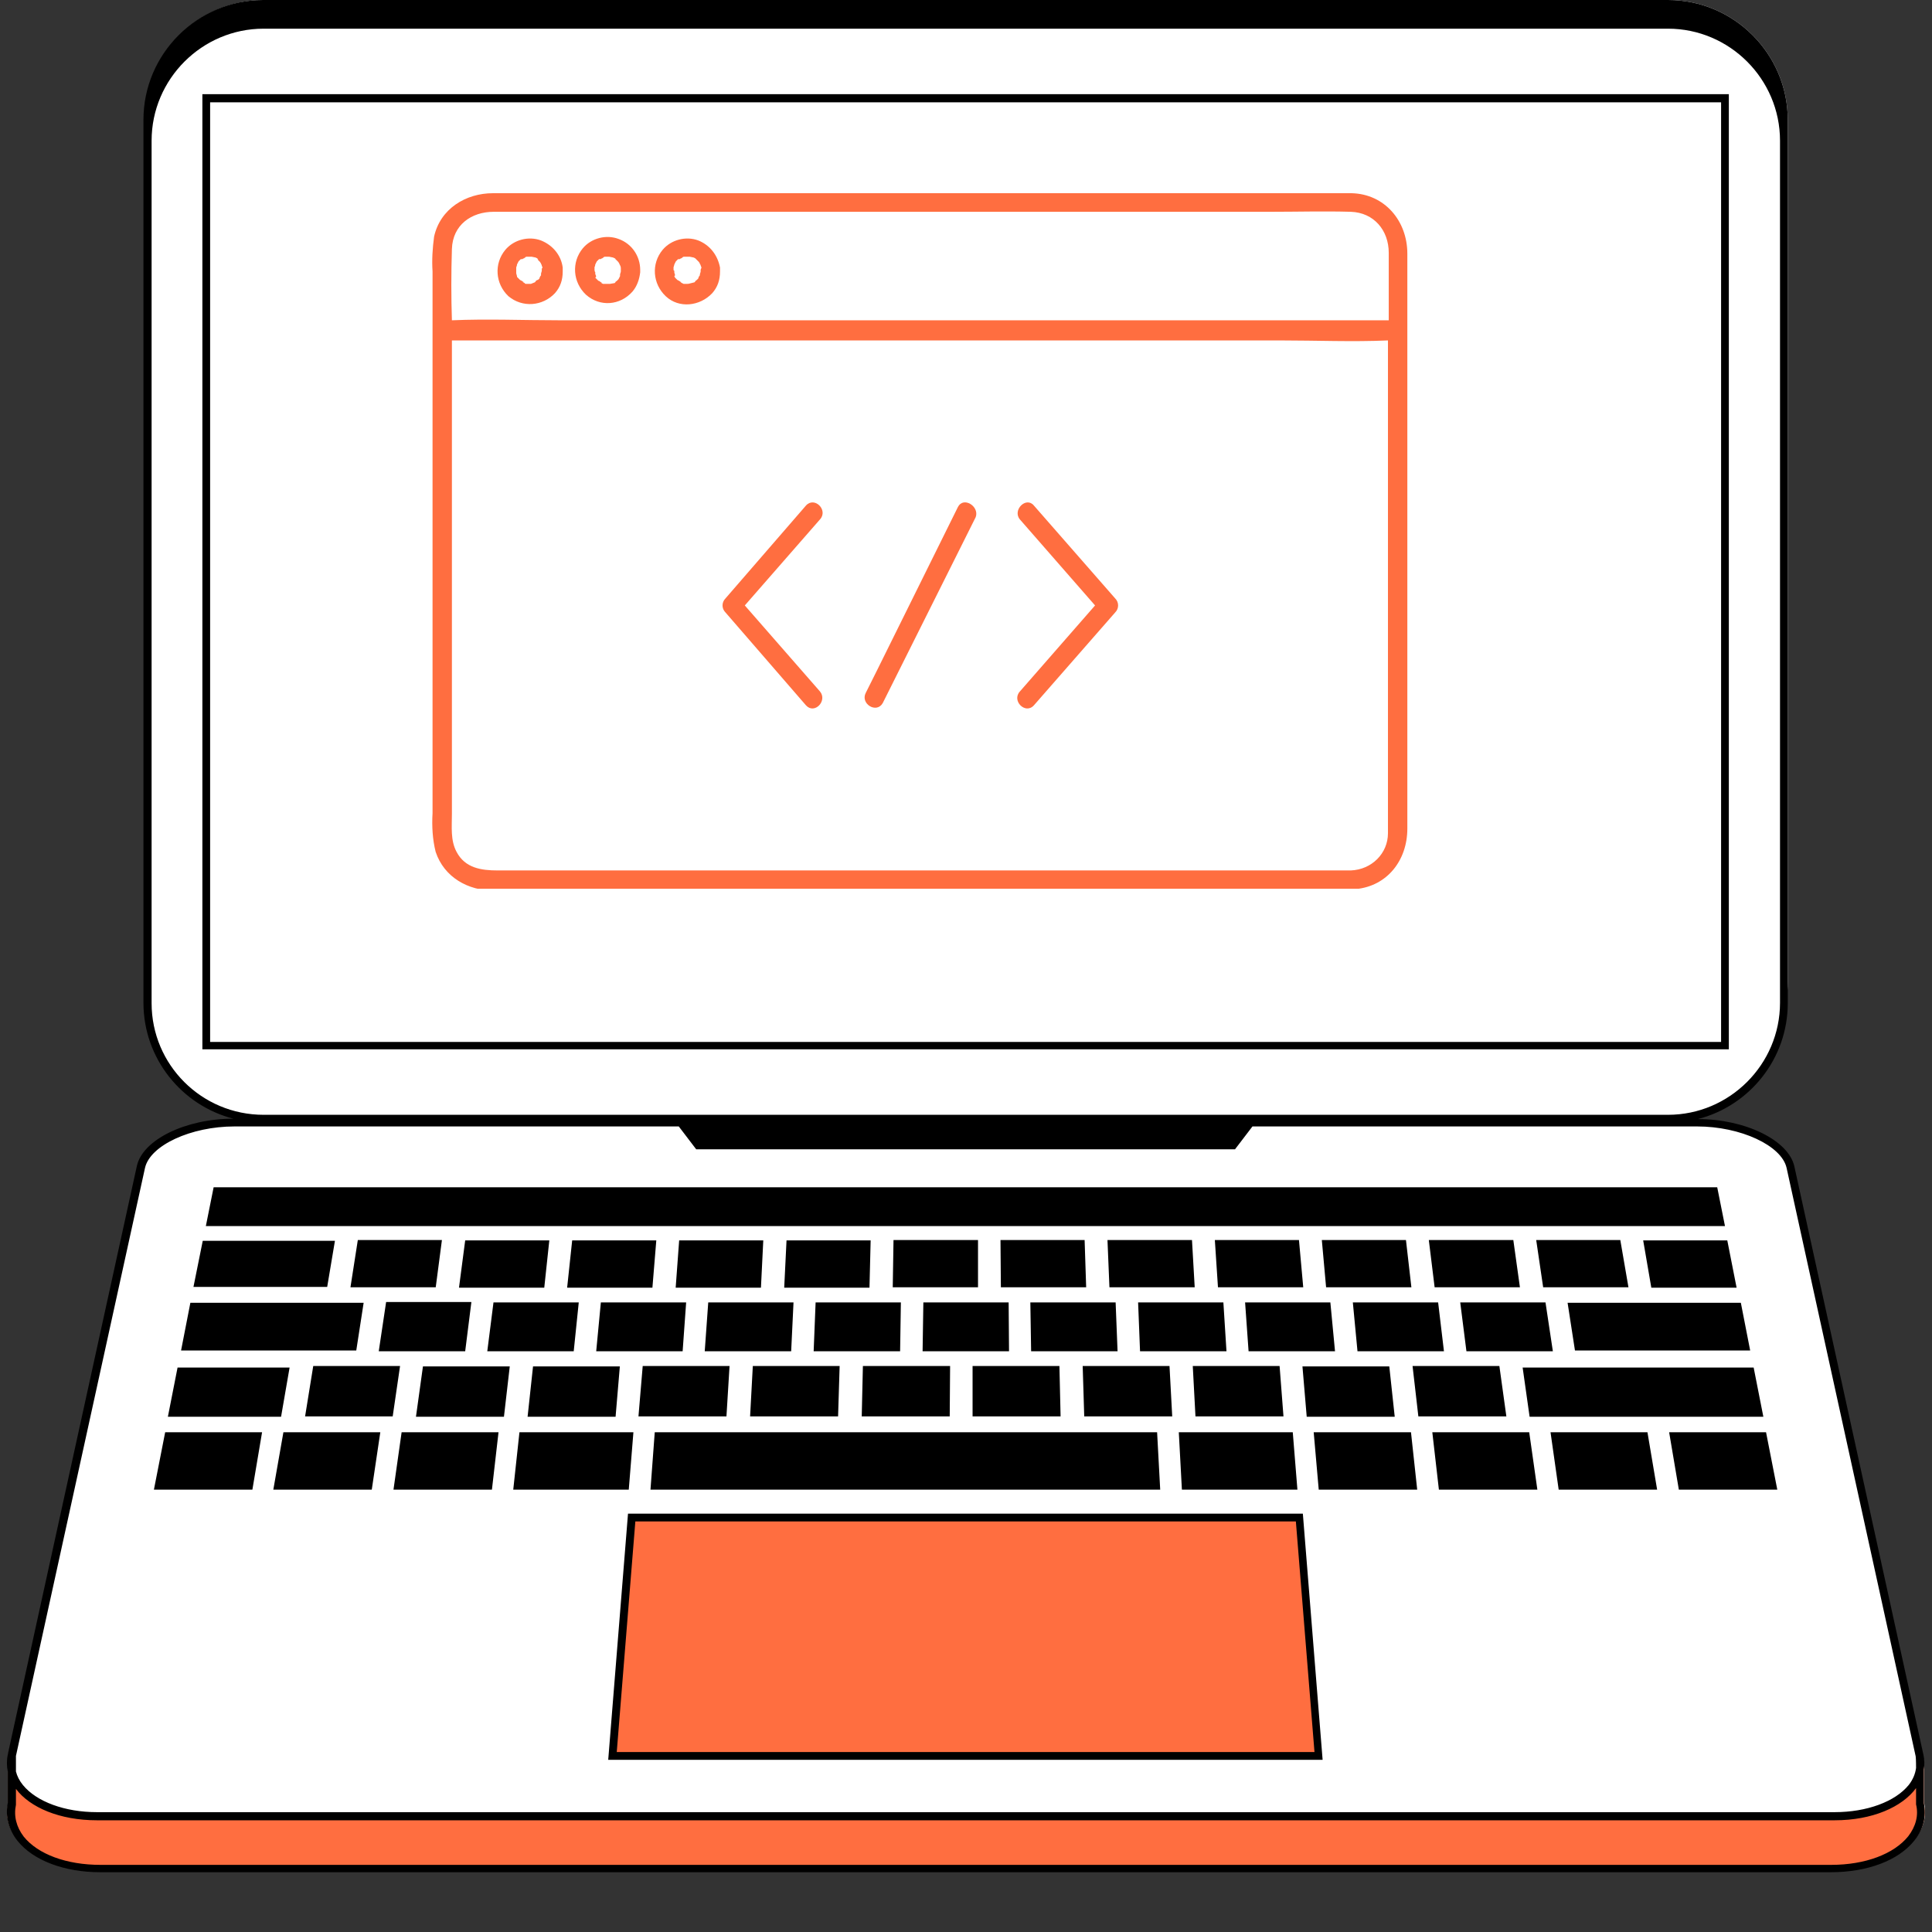 <svg xmlns="http://www.w3.org/2000/svg" xmlns:xlink="http://www.w3.org/1999/xlink" width="500" zoomAndPan="magnify" viewBox="0 0 375 375" height="500" preserveAspectRatio="xMidYMid meet" version="1.0"><rect x="0" y="0" width="375" height="375" fill="#333333" stroke="none"/><defs><clipPath id="ac02df1c40"><path d="M 1 0 L 374 0 L 374 363.75 L 1 363.75 Z M 1 0 " clip-rule="nonzero"/></clipPath><clipPath id="2e5d6500d9"><path d="M 83.762 37.5 L 273.512 37.5 L 273.512 172.5 L 83.762 172.5 Z M 83.762 37.5 " clip-rule="nonzero"/></clipPath></defs><path fill="#ffffff" d="M 356.109 362.723 L 18.816 362.723 C 7.758 362.723 0.082 357.004 1.586 350.082 L 1.586 340.602 L 10.918 301.629 L 27.395 226.539 C 28.449 221.801 36.574 217.965 45.527 217.965 L 51.168 217.211 C 39.508 217.211 29.875 208.258 28.824 196.898 C 28.297 194.941 27.996 192.836 27.996 190.727 L 27.996 23.25 C 27.996 10.457 38.453 0 51.246 0 L 323.754 0 C 336.547 0 347.004 10.457 347.004 23.25 L 347.004 190.652 C 347.004 192.758 346.703 194.867 346.176 196.82 C 345.125 208.258 335.492 217.137 323.832 217.137 L 329.473 217.887 C 338.426 217.887 346.551 221.727 347.605 226.465 L 366.113 310.883 L 373.488 342.031 L 373.488 350.008 C 374.918 357.004 367.168 362.723 356.109 362.723 Z M 356.109 362.723 " fill-opacity="1" fill-rule="nonzero"/><path fill="#ff6e40" d="M 373.414 350.082 L 373.414 342.105 L 366.039 310.957 L 372.586 340.75 C 373.035 342.934 372.508 345.117 371.004 346.922 C 368.223 350.383 362.652 352.414 356.031 352.414 L 18.816 352.414 C 12.195 352.414 6.629 350.383 3.844 346.922 C 2.34 345.039 1.812 342.934 2.266 340.75 L 10.84 301.629 L 1.586 340.602 L 1.586 350.082 C 0.082 357.004 7.758 362.723 18.816 362.723 L 356.109 362.723 C 367.168 362.723 374.918 357.004 373.414 350.082 Z M 373.414 350.082 " fill-opacity="1" fill-rule="nonzero"/><path fill="#ffffff" d="M 334.816 202.918 L 40.035 202.918 L 40.035 19.035 L 334.816 19.035 Z M 334.816 202.918 " fill-opacity="1" fill-rule="nonzero"/><path fill="#ff6e40" d="M 255.965 340.828 L 118.883 340.828 L 122.645 294.555 L 252.203 294.555 Z M 255.965 340.828 " fill-opacity="1" fill-rule="nonzero"/><g clip-path="url(#ac02df1c40)"><path fill="#000000" d="M 225.195 289.141 L 126.258 289.141 L 127.086 278.004 L 224.594 278.004 Z M 221.281 262.277 L 238.059 262.277 L 237.457 252.801 L 220.906 252.801 Z M 235.801 240.688 L 236.406 249.863 L 252.957 249.863 L 252.129 240.688 Z M 194.195 240.688 L 194.27 249.863 L 210.824 249.863 L 210.523 240.688 Z M 248.367 265.137 L 231.516 265.137 L 232.039 274.918 L 249.121 274.918 Z M 200.141 262.277 L 216.918 262.277 L 216.543 252.801 L 199.988 252.801 Z M 227 265.137 L 210.148 265.137 L 210.449 274.918 L 227.527 274.918 Z M 214.961 240.688 L 215.34 249.863 L 231.891 249.863 L 231.363 240.688 Z M 205.633 265.137 L 188.777 265.137 L 188.777 274.918 L 205.859 274.918 Z M 146.121 265.137 L 145.594 274.918 L 162.672 274.918 L 162.973 265.137 Z M 167.488 265.137 L 167.262 274.918 L 184.34 274.918 L 184.414 265.137 Z M 91.496 252.723 L 74.945 252.723 L 73.516 262.277 L 90.293 262.277 Z M 179.074 262.277 L 195.852 262.277 L 195.777 252.801 L 179.223 252.801 Z M 60.801 265.137 L 59.219 274.918 L 76.223 274.918 L 77.652 265.137 Z M 85.777 240.688 L 69.453 240.688 L 68.023 249.863 L 84.574 249.863 Z M 335.566 203.668 L 39.281 203.668 L 39.281 18.281 L 335.566 18.281 Z M 334.062 19.863 L 40.785 19.863 L 40.785 202.238 L 334.062 202.238 Z M 284.633 262.277 L 301.41 262.277 L 299.98 252.801 L 283.43 252.801 Z M 53.051 289.141 L 72.16 289.141 L 73.816 278.004 L 55.008 278.004 Z M 229.406 289.141 L 251.828 289.141 L 250.926 278.004 L 228.805 278.004 Z M 256.566 240.688 L 257.395 249.863 L 273.949 249.863 L 272.895 240.688 Z M 253.633 274.992 L 270.715 274.992 L 269.66 265.215 L 252.805 265.215 Z M 242.348 262.277 L 259.125 262.277 L 258.223 252.801 L 241.672 252.801 Z M 263.488 262.277 L 280.27 262.277 L 279.141 252.801 L 262.586 252.801 Z M 277.332 240.688 L 278.461 249.863 L 295.016 249.863 L 293.734 240.688 Z M 314.5 240.688 L 298.176 240.688 L 299.527 249.863 L 316.082 249.863 Z M 141.605 265.137 L 124.75 265.137 L 123.926 274.918 L 141.004 274.918 Z M 173.43 240.688 L 173.281 249.863 L 189.832 249.863 L 189.832 240.688 Z M 300.957 278.004 L 302.539 289.141 L 321.648 289.141 L 319.77 278.004 Z M 296.895 274.992 L 342.266 274.992 L 340.383 265.438 L 295.543 265.438 Z M 325.863 289.141 L 344.973 289.141 L 342.789 278.004 L 323.98 278.004 Z M 291.027 265.137 L 274.176 265.137 L 275.301 274.918 L 292.383 274.918 Z M 278.012 278.004 L 279.289 289.141 L 298.402 289.141 L 296.82 278.004 Z M 254.988 278.004 L 255.965 289.141 L 275.078 289.141 L 273.871 278.004 Z M 320.52 249.941 L 337.074 249.941 L 335.266 240.762 L 318.941 240.762 Z M 50.867 278.004 L 32.059 278.004 L 29.875 289.141 L 48.988 289.141 Z M 70.582 252.875 L 36.949 252.875 L 35.145 262.129 L 69.152 262.129 Z M 56.211 265.438 L 34.465 265.438 L 32.586 274.992 L 54.555 274.992 Z M 65.012 240.836 L 39.355 240.836 L 37.551 249.789 L 63.508 249.789 Z M 333.312 230.453 L 41.465 230.453 L 39.957 237.977 L 334.816 237.977 Z M 305.699 262.129 L 339.707 262.129 L 337.898 252.875 L 304.27 252.875 Z M 131.148 249.941 L 147.699 249.941 L 148.152 240.762 L 131.824 240.762 Z M 115.723 262.277 L 132.5 262.277 L 133.18 252.801 L 116.625 252.801 Z M 136.789 262.277 L 153.566 262.277 L 154.02 252.801 L 137.469 252.801 Z M 102.406 274.992 L 119.484 274.992 L 120.312 265.215 L 103.461 265.215 Z M 152.215 249.941 L 168.766 249.941 L 168.992 240.762 L 152.664 240.762 Z M 157.93 262.277 L 174.711 262.277 L 174.859 252.801 L 158.309 252.801 Z M 80.738 274.992 L 97.816 274.992 L 98.945 265.215 L 82.094 265.215 Z M 252.883 293.805 L 256.719 341.578 L 118.055 341.578 L 121.895 293.805 Z M 255.141 340.074 L 251.527 295.309 L 123.32 295.309 L 119.711 340.074 Z M 122.945 278.004 L 100.824 278.004 L 99.621 289.141 L 122.043 289.141 Z M 110.082 249.941 L 126.633 249.941 L 127.387 240.762 L 111.059 240.762 Z M 76.375 289.141 L 95.484 289.141 L 96.762 278.004 L 77.953 278.004 Z M 89.09 249.941 L 105.641 249.941 L 106.621 240.762 L 90.293 240.762 Z M 94.582 262.277 L 111.359 262.277 L 112.336 252.801 L 95.785 252.801 Z M 371.531 357.305 C 368.445 361.141 362.43 363.398 355.355 363.398 L 19.492 363.398 C 12.496 363.398 6.477 361.141 3.395 357.305 C 1.664 355.121 0.984 352.562 1.512 349.93 L 1.512 343.836 C 1.285 342.785 1.285 341.656 1.512 340.527 L 26.566 226.316 C 27.695 221.199 36.047 217.137 45.301 217.137 C 35.293 214.578 27.844 205.473 27.844 194.641 L 27.844 23.25 C 27.844 10.457 38.305 0 51.094 0 L 323.754 0 C 336.547 0 347.004 10.457 347.004 23.25 L 347.004 194.715 C 347.004 205.551 339.555 214.652 329.551 217.211 C 338.805 217.211 347.156 221.348 348.281 226.391 L 373.336 340.602 C 373.562 341.578 373.562 342.559 373.414 343.461 L 373.414 350.008 C 373.938 352.562 373.336 355.121 371.531 357.305 Z M 51.168 216.383 L 323.754 216.383 C 335.719 216.383 345.5 206.602 345.5 194.641 L 345.5 27.312 C 345.5 15.348 335.719 5.566 323.754 5.566 L 51.168 5.566 C 39.207 5.566 29.426 15.348 29.426 27.312 L 29.426 194.715 C 29.426 206.68 39.133 216.383 51.168 216.383 Z M 3.094 340.828 L 3.094 343.836 C 3.316 344.738 3.77 345.641 4.445 346.469 C 7.078 349.707 12.57 351.738 18.816 351.738 L 356.109 351.738 C 362.352 351.738 367.844 349.707 370.477 346.469 C 371.305 345.418 371.758 344.289 371.906 343.16 C 371.906 343.16 371.906 341.355 371.832 340.902 L 346.777 226.691 C 345.801 222.328 337.824 218.641 329.398 218.641 L 243.102 218.641 L 239.715 223.078 L 135.133 223.078 L 131.75 218.641 L 45.527 218.641 C 37.023 218.641 29.125 222.328 28.145 226.691 Z M 371.906 350.23 L 371.906 347.07 C 369.199 350.758 363.406 353.316 356.109 353.316 L 18.816 353.316 C 11.594 353.316 5.801 350.832 3.094 347.223 L 3.094 350.309 C 2.641 352.488 3.168 354.594 4.598 356.477 C 7.379 359.938 12.949 361.969 19.492 361.969 L 355.43 361.969 C 362.051 361.969 367.621 359.863 370.402 356.402 C 371.832 354.52 372.434 352.414 371.906 350.23 Z M 371.906 350.23 " fill-opacity="1" fill-rule="nonzero"/></g><g clip-path="url(#2e5d6500d9)"><path fill="#ff6e40" d="M 262.332 37.5 C 261.129 37.5 259.926 37.5 258.723 37.5 L 95.688 37.5 C 90.422 37.5 85.461 40.508 84.258 45.922 C 83.957 48.18 83.805 50.434 83.957 52.691 L 83.957 157.824 C 83.805 160.379 83.957 162.938 84.559 165.344 C 86.211 170.305 90.875 172.863 95.836 172.863 L 262.332 172.863 C 262.633 172.863 262.934 172.711 263.234 172.562 C 269.254 171.961 273.164 166.996 273.164 160.832 L 273.164 49.23 C 273.164 42.914 268.801 37.652 262.332 37.5 Z M 87.715 48.328 C 87.867 43.668 91.477 41.109 95.836 41.109 L 246.691 41.109 C 251.805 41.109 257.07 40.961 262.184 41.109 C 266.695 41.262 269.555 44.719 269.555 49.082 L 269.555 62.168 L 108.621 62.168 C 101.551 62.168 94.633 61.867 87.715 62.168 C 87.566 57.652 87.566 52.992 87.715 48.328 Z M 269.402 161.734 C 269.402 165.645 266.246 168.801 262.184 168.953 C 262.031 168.953 261.883 168.953 261.883 168.953 L 96.59 168.953 C 93.43 168.953 90.273 168.5 88.617 165.344 C 87.414 163.086 87.715 160.531 87.715 157.973 L 87.715 67.582 C 87.715 67.129 87.715 66.527 87.715 66.078 L 248.496 66.078 C 255.566 66.078 262.484 66.379 269.402 66.078 L 269.402 160.23 C 269.402 160.68 269.402 161.281 269.402 161.734 Z M 269.402 161.734 " fill-opacity="1" fill-rule="nonzero"/></g><path fill="#ff6e40" d="M 100.348 53.441 C 100.348 53.293 100.199 53.293 100.348 53.441 Z M 100.348 53.441 " fill-opacity="1" fill-rule="nonzero"/><path fill="#ff6e40" d="M 107.719 56.902 C 108.773 55.699 109.223 54.344 109.223 52.691 C 109.223 52.391 109.223 52.238 109.223 51.938 C 108.922 49.531 107.27 47.578 105.012 46.676 C 102.605 45.773 99.746 46.523 98.094 48.48 C 95.836 51.188 96.137 55.098 98.695 57.504 C 101.402 59.758 105.312 59.457 107.719 56.902 Z M 105.465 52.238 C 105.465 52.238 105.465 52.391 105.465 52.238 C 105.465 52.391 105.465 52.391 105.465 52.391 C 105.465 52.391 105.465 52.391 105.465 52.238 Z M 100.199 52.238 C 100.199 52.09 100.199 52.09 100.199 51.938 C 100.199 51.789 100.348 51.637 100.348 51.336 L 100.5 51.035 L 100.648 50.734 C 100.801 50.586 100.949 50.434 101.102 50.285 L 101.25 50.285 C 101.102 50.434 101.25 50.285 101.402 50.285 C 101.551 50.133 101.852 50.133 102.004 49.984 C 102.004 49.984 101.551 50.133 101.852 49.984 L 102.152 49.832 L 102.453 49.832 C 102.453 49.832 102.453 49.832 102.605 49.832 C 102.605 49.832 102.754 49.832 102.754 49.832 L 103.207 49.832 L 103.957 49.984 C 104.258 50.133 104.258 50.133 104.258 50.133 L 104.559 50.434 C 104.41 50.285 104.258 50.285 104.41 50.434 L 104.859 50.887 C 104.859 51.035 105.012 51.035 105.012 51.188 L 105.16 51.488 C 105.16 51.637 105.16 51.789 105.312 51.789 C 105.312 51.938 105.16 52.09 105.16 52.238 C 105.16 52.391 105.16 52.391 105.16 52.539 C 105.16 52.691 105.012 52.992 105.012 53.141 C 105.012 53.141 105.012 53.293 105.012 53.293 C 105.012 53.293 105.012 53.293 105.012 53.441 C 104.859 53.594 104.711 53.895 104.711 54.043 C 104.711 54.043 104.559 54.195 104.559 54.195 C 104.559 54.195 104.41 54.344 104.41 54.344 L 104.258 54.344 C 104.109 54.496 104.109 54.496 104.258 54.344 C 104.109 54.496 103.957 54.496 103.957 54.645 L 103.809 54.797 L 103.055 55.098 C 102.906 55.098 102.906 55.098 102.754 55.098 L 102.152 55.098 C 102.004 55.098 101.852 55.098 101.852 54.945 L 101.551 54.797 C 101.25 54.645 101.703 54.797 101.703 54.797 C 101.703 54.797 101.25 54.496 101.25 54.496 L 100.949 54.344 C 100.949 54.344 100.5 53.895 100.5 53.895 L 100.348 53.742 L 100.348 53.441 C 100.348 53.441 100.348 53.594 100.348 53.594 C 100.348 53.594 100.199 53.141 100.199 52.992 Z M 100.199 52.238 " fill-opacity="1" fill-rule="nonzero"/><path fill="#ff6e40" d="M 122.758 56.602 C 123.66 55.547 124.113 54.195 124.262 52.84 C 124.262 52.691 124.262 52.691 124.262 52.539 C 124.262 52.539 124.262 52.391 124.262 52.391 C 124.262 49.684 122.609 47.277 120.051 46.375 C 117.645 45.473 114.789 46.223 113.133 48.18 C 110.879 50.887 111.18 54.797 113.734 57.203 C 116.441 59.609 120.352 59.309 122.758 56.602 Z M 115.391 52.238 C 115.391 52.09 115.391 52.09 115.391 51.938 C 115.391 51.789 115.539 51.637 115.539 51.336 L 115.691 51.035 L 115.84 50.734 C 115.992 50.586 116.141 50.434 116.293 50.285 L 116.441 50.285 C 116.441 50.285 116.441 50.285 116.594 50.285 C 116.742 50.133 117.043 50.133 117.195 49.984 C 117.195 49.984 116.742 50.133 117.043 49.984 L 117.344 49.832 L 117.645 49.832 C 117.645 49.832 117.645 49.832 117.797 49.832 C 117.797 49.832 117.945 49.832 117.945 49.832 L 118.246 49.832 L 119 49.984 C 119.301 50.133 119.301 50.133 119.301 50.133 C 119.301 50.133 119.449 50.133 119.449 50.285 C 119.449 50.285 119.449 50.285 119.602 50.434 L 120.051 50.887 C 120.051 51.035 120.203 51.035 120.203 51.188 L 120.352 51.488 C 120.504 51.789 120.504 51.938 120.504 52.09 C 120.504 52.09 120.504 52.09 120.504 52.238 C 120.504 52.238 120.504 52.238 120.504 52.391 C 120.504 52.539 120.504 52.539 120.504 52.691 C 120.504 52.84 120.352 53.141 120.352 53.293 C 120.352 53.293 120.352 53.441 120.352 53.441 C 120.352 53.441 120.352 53.441 120.352 53.594 L 120.051 54.195 C 120.051 54.195 119.902 54.344 119.902 54.344 L 119.75 54.496 C 119.602 54.645 119.602 54.645 119.75 54.496 C 119.602 54.645 119.449 54.645 119.449 54.797 L 119.301 54.945 L 118.398 55.098 C 118.246 55.098 118.246 55.098 118.098 55.098 L 117.043 55.098 L 116.742 54.945 C 116.441 54.797 116.895 54.945 116.895 54.945 C 116.895 54.945 116.441 54.645 116.441 54.645 C 116.441 54.645 116.293 54.496 116.141 54.496 C 116.141 54.496 115.691 54.043 115.691 54.043 L 115.539 53.895 L 115.691 53.742 L 115.691 53.594 C 115.691 53.441 115.539 53.441 115.691 53.594 C 115.691 53.441 115.539 53.293 115.539 53.141 C 115.539 53.141 115.539 52.992 115.539 52.84 C 115.391 52.691 115.391 52.391 115.391 52.238 Z M 115.391 52.238 " fill-opacity="1" fill-rule="nonzero"/><path fill="#ff6e40" d="M 115.391 52.238 C 115.539 51.789 115.391 52.09 115.391 52.238 Z M 115.391 52.238 " fill-opacity="1" fill-rule="nonzero"/><path fill="#ff6e40" d="M 138.25 56.902 C 139.305 55.699 139.754 54.344 139.754 52.691 C 139.754 52.391 139.754 52.238 139.754 51.938 C 139.305 49.531 137.801 47.578 135.543 46.676 C 133.137 45.773 130.281 46.523 128.625 48.48 C 126.367 51.188 126.668 55.098 129.227 57.504 C 131.785 59.91 135.844 59.457 138.25 56.902 Z M 135.996 52.238 C 135.996 52.238 135.996 52.391 135.996 52.238 C 135.996 52.391 135.996 52.391 135.996 52.391 C 135.996 52.391 135.996 52.391 135.996 52.238 Z M 130.73 52.238 C 130.73 52.238 130.73 52.09 130.73 51.938 C 130.73 51.789 130.883 51.488 130.883 51.336 L 131.031 51.035 L 131.184 50.734 C 131.332 50.586 131.484 50.434 131.633 50.285 L 131.785 50.285 C 131.633 50.434 131.785 50.285 131.934 50.285 C 132.086 50.133 132.387 50.133 132.535 49.984 C 132.535 49.984 132.086 50.133 132.387 49.984 L 132.688 49.832 L 132.988 49.832 C 132.988 49.832 132.988 49.832 133.137 49.832 C 133.137 49.832 133.289 49.832 133.289 49.832 L 133.891 49.832 L 134.641 49.984 C 134.941 50.133 134.941 50.133 134.941 50.133 L 135.094 50.285 C 135.094 50.285 135.094 50.285 135.242 50.434 L 135.695 50.887 C 135.695 51.035 135.844 51.035 135.844 51.188 C 135.844 51.336 135.996 51.336 135.996 51.488 C 135.996 51.637 136.145 51.789 136.145 51.938 C 136.145 52.09 135.996 52.238 135.996 52.391 C 135.996 52.539 135.996 52.539 135.996 52.691 C 135.996 52.84 135.844 53.141 135.844 53.293 C 135.844 53.293 135.844 53.293 135.844 53.441 C 135.695 53.594 135.543 53.895 135.543 54.043 C 135.543 54.043 135.395 54.195 135.395 54.195 C 135.395 54.195 135.242 54.344 135.242 54.344 C 135.094 54.496 135.094 54.496 135.242 54.344 C 135.094 54.496 134.941 54.496 134.941 54.645 L 134.793 54.797 L 133.59 55.098 C 133.438 55.098 133.438 55.098 133.289 55.098 L 132.688 55.098 L 132.387 54.945 L 132.086 54.797 C 131.785 54.797 132.234 54.797 132.234 54.797 C 132.234 54.797 131.785 54.496 131.785 54.496 L 131.484 54.344 C 131.484 54.344 131.184 54.043 131.031 53.895 L 130.883 53.594 L 131.031 53.441 C 131.031 53.293 130.883 52.992 130.883 52.84 L 130.883 52.539 C 130.73 52.539 130.73 52.391 130.73 52.238 Z M 130.73 52.238 " fill-opacity="1" fill-rule="nonzero"/><path fill="#ff6e40" d="M 133.59 55.098 C 133.59 54.945 133.289 55.098 133.59 55.098 Z M 133.59 55.098 " fill-opacity="1" fill-rule="nonzero"/><path fill="#ff6e40" d="M 130.73 52.238 C 130.883 51.789 130.73 52.09 130.73 52.238 Z M 130.73 52.238 " fill-opacity="1" fill-rule="nonzero"/><path fill="#ff6e40" d="M 200.668 98.113 C 199.164 96.309 196.457 99.016 197.961 100.82 L 212.551 117.516 L 197.961 134.211 C 196.309 136.016 199.016 138.723 200.668 136.918 L 216.461 118.867 C 217.211 118.117 217.211 116.914 216.461 116.16 Z M 200.668 98.113 " fill-opacity="1" fill-rule="nonzero"/><path fill="#ff6e40" d="M 156.449 98.113 L 140.809 116.16 C 140.055 116.914 140.055 118.117 140.809 118.867 L 156.449 136.918 C 158.105 138.723 160.66 136.016 159.156 134.211 L 144.566 117.516 L 159.156 100.82 C 160.812 99.016 158.105 96.309 156.449 98.113 Z M 156.449 98.113 " fill-opacity="1" fill-rule="nonzero"/><path fill="#ff6e40" d="M 185.93 98.414 L 170.285 130 L 168.031 134.512 C 166.977 136.617 170.137 138.57 171.34 136.465 L 187.133 104.879 L 189.387 100.367 C 190.141 98.262 186.98 96.309 185.93 98.414 Z M 185.93 98.414 " fill-opacity="1" fill-rule="nonzero"/></svg>